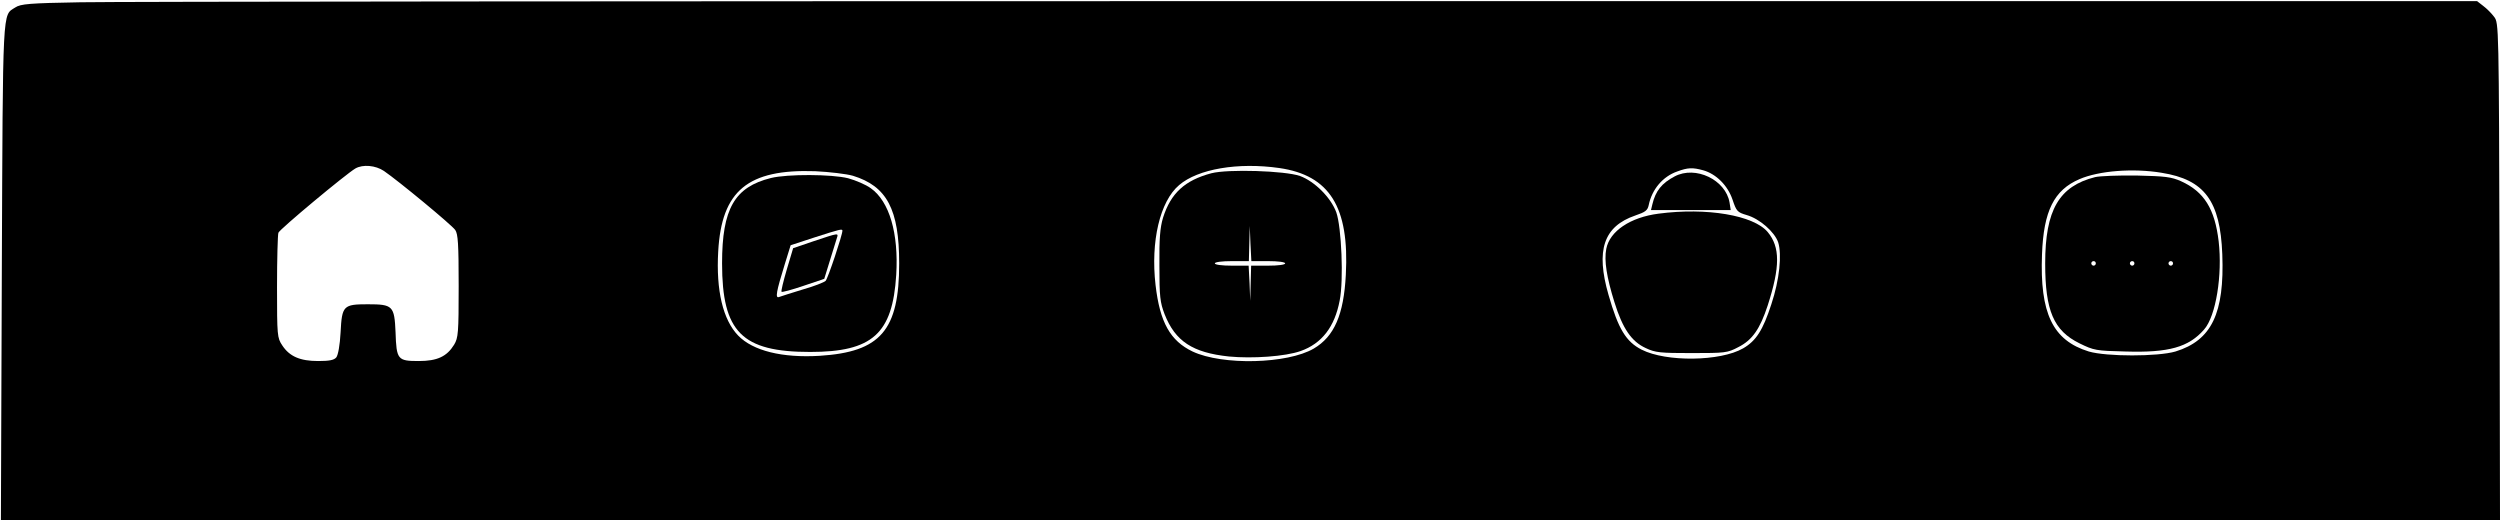 <?xml version="1.0" standalone="no"?>
<!DOCTYPE svg PUBLIC "-//W3C//DTD SVG 20010904//EN"
 "http://www.w3.org/TR/2001/REC-SVG-20010904/DTD/svg10.dtd">
<svg version="1.0" xmlns="http://www.w3.org/2000/svg"
 width="1101pt" height="229pt" viewBox="0 0 1101 229"
 preserveAspectRatio="xMidYMid meet">

<g transform="translate(0,229) scale(0.1,-0.1)"
fill="#000000" stroke="none">
<path d="M355 2280 c-226 -4 -264 -7 -288 -23 -57 -37 -54 21 -59 -1165 l-4
-1092 5503 0 5503 0 -2 1094 c-3 1088 -3 1095 -24 1122 -11 15 -33 37 -48 48
l-27 21 -5147 0 c-2831 0 -5264 -2 -5407 -5z m1336 -743 c63 -43 298 -237 314
-260 12 -18 15 -60 15 -247 0 -207 -2 -228 -20 -258 -32 -52 -74 -72 -156 -72
-93 0 -98 6 -102 127 -5 116 -12 123 -122 123 -108 0 -114 -6 -120 -123 -3
-57 -11 -101 -19 -111 -10 -12 -31 -16 -80 -16 -79 0 -126 20 -158 69 -22 33
-23 42 -23 257 0 122 3 230 6 239 6 16 298 259 339 283 33 19 89 14 126 -11z
m3943 13 c222 -32 309 -172 293 -470 -9 -176 -51 -272 -141 -325 -116 -68
-402 -75 -534 -13 -98 47 -144 128 -163 293 -22 191 19 368 104 440 83 71 259
101 441 75z m1867 -10 c57 -16 108 -67 129 -129 17 -51 21 -56 62 -68 57 -16
123 -74 139 -120 17 -54 6 -165 -30 -273 -37 -114 -67 -161 -124 -194 -100
-58 -339 -61 -447 -6 -69 35 -103 91 -146 241 -57 197 -22 302 118 350 44 15
54 22 59 46 14 69 62 126 126 148 46 17 67 18 114 5z m-3745 -24 c150 -46 204
-148 204 -386 0 -295 -82 -390 -350 -407 -165 -10 -294 22 -359 89 -67 69 -98
199 -88 371 15 268 131 363 427 353 63 -3 138 -12 166 -20z m5764 13 c189 -30
258 -124 267 -359 10 -260 -47 -379 -206 -428 -78 -23 -304 -23 -382 0 -159
49 -216 168 -206 428 7 191 53 283 165 331 85 37 237 49 362 28z"/>
<path d="M5335 1527 c-117 -31 -179 -88 -213 -196 -13 -43 -17 -91 -16 -211 0
-137 3 -162 23 -214 47 -119 123 -169 283 -186 104 -10 248 0 316 24 93 33
150 106 172 223 18 89 8 323 -15 388 -24 65 -95 136 -160 160 -66 23 -316 31
-390 12z m250 -387 c43 0 75 -4 75 -10 0 -6 -32 -10 -75 -10 l-75 0 -2 -77 -2
-78 -3 78 -4 77 -74 0 c-43 0 -75 4 -75 10 0 6 32 10 75 10 l75 0 2 78 2 77 3
-77 4 -78 74 0z"/>
<path d="M7375 1513 c-57 -30 -84 -64 -98 -123 l-6 -25 175 0 176 0 -5 33
c-17 100 -150 164 -242 115z"/>
<path d="M7304 1349 c-124 -16 -215 -77 -230 -155 -10 -52 2 -126 36 -235 36
-116 75 -173 138 -202 42 -20 64 -22 202 -22 147 0 158 1 205 26 62 31 96 80
130 184 55 170 55 257 0 323 -62 74 -269 109 -481 81z"/>
<path d="M3395 1506 c-160 -40 -215 -135 -215 -376 0 -302 87 -390 388 -390
274 0 363 80 379 340 11 182 -30 323 -112 381 -22 16 -67 35 -100 44 -72 18
-267 19 -340 1z m315 -232 c0 -19 -64 -211 -74 -221 -6 -6 -51 -24 -101 -38
-49 -15 -96 -30 -104 -33 -18 -7 -12 24 25 144 l26 84 107 35 c112 36 121 38
121 29z"/>
<path d="M3584 1228 l-91 -31 -28 -94 c-15 -51 -26 -96 -23 -98 2 -3 46 9 96
26 l92 31 25 81 c14 45 28 90 31 100 7 21 8 22 -102 -15z"/>
<path d="M9227 1510 c-159 -40 -220 -145 -220 -380 0 -208 37 -296 151 -352
63 -31 73 -33 202 -36 192 -6 279 19 347 97 52 59 81 240 64 388 -17 143 -64
219 -166 265 -43 19 -69 22 -195 25 -80 1 -162 -2 -183 -7z m3 -380 c0 -5 -4
-10 -10 -10 -5 0 -10 5 -10 10 0 6 5 10 10 10 6 0 10 -4 10 -10z m170 0 c0 -5
-4 -10 -10 -10 -5 0 -10 5 -10 10 0 6 5 10 10 10 6 0 10 -4 10 -10z m170 0 c0
-5 -4 -10 -10 -10 -5 0 -10 5 -10 10 0 6 5 10 10 10 6 0 10 -4 10 -10z"/>
</g>
</svg>
